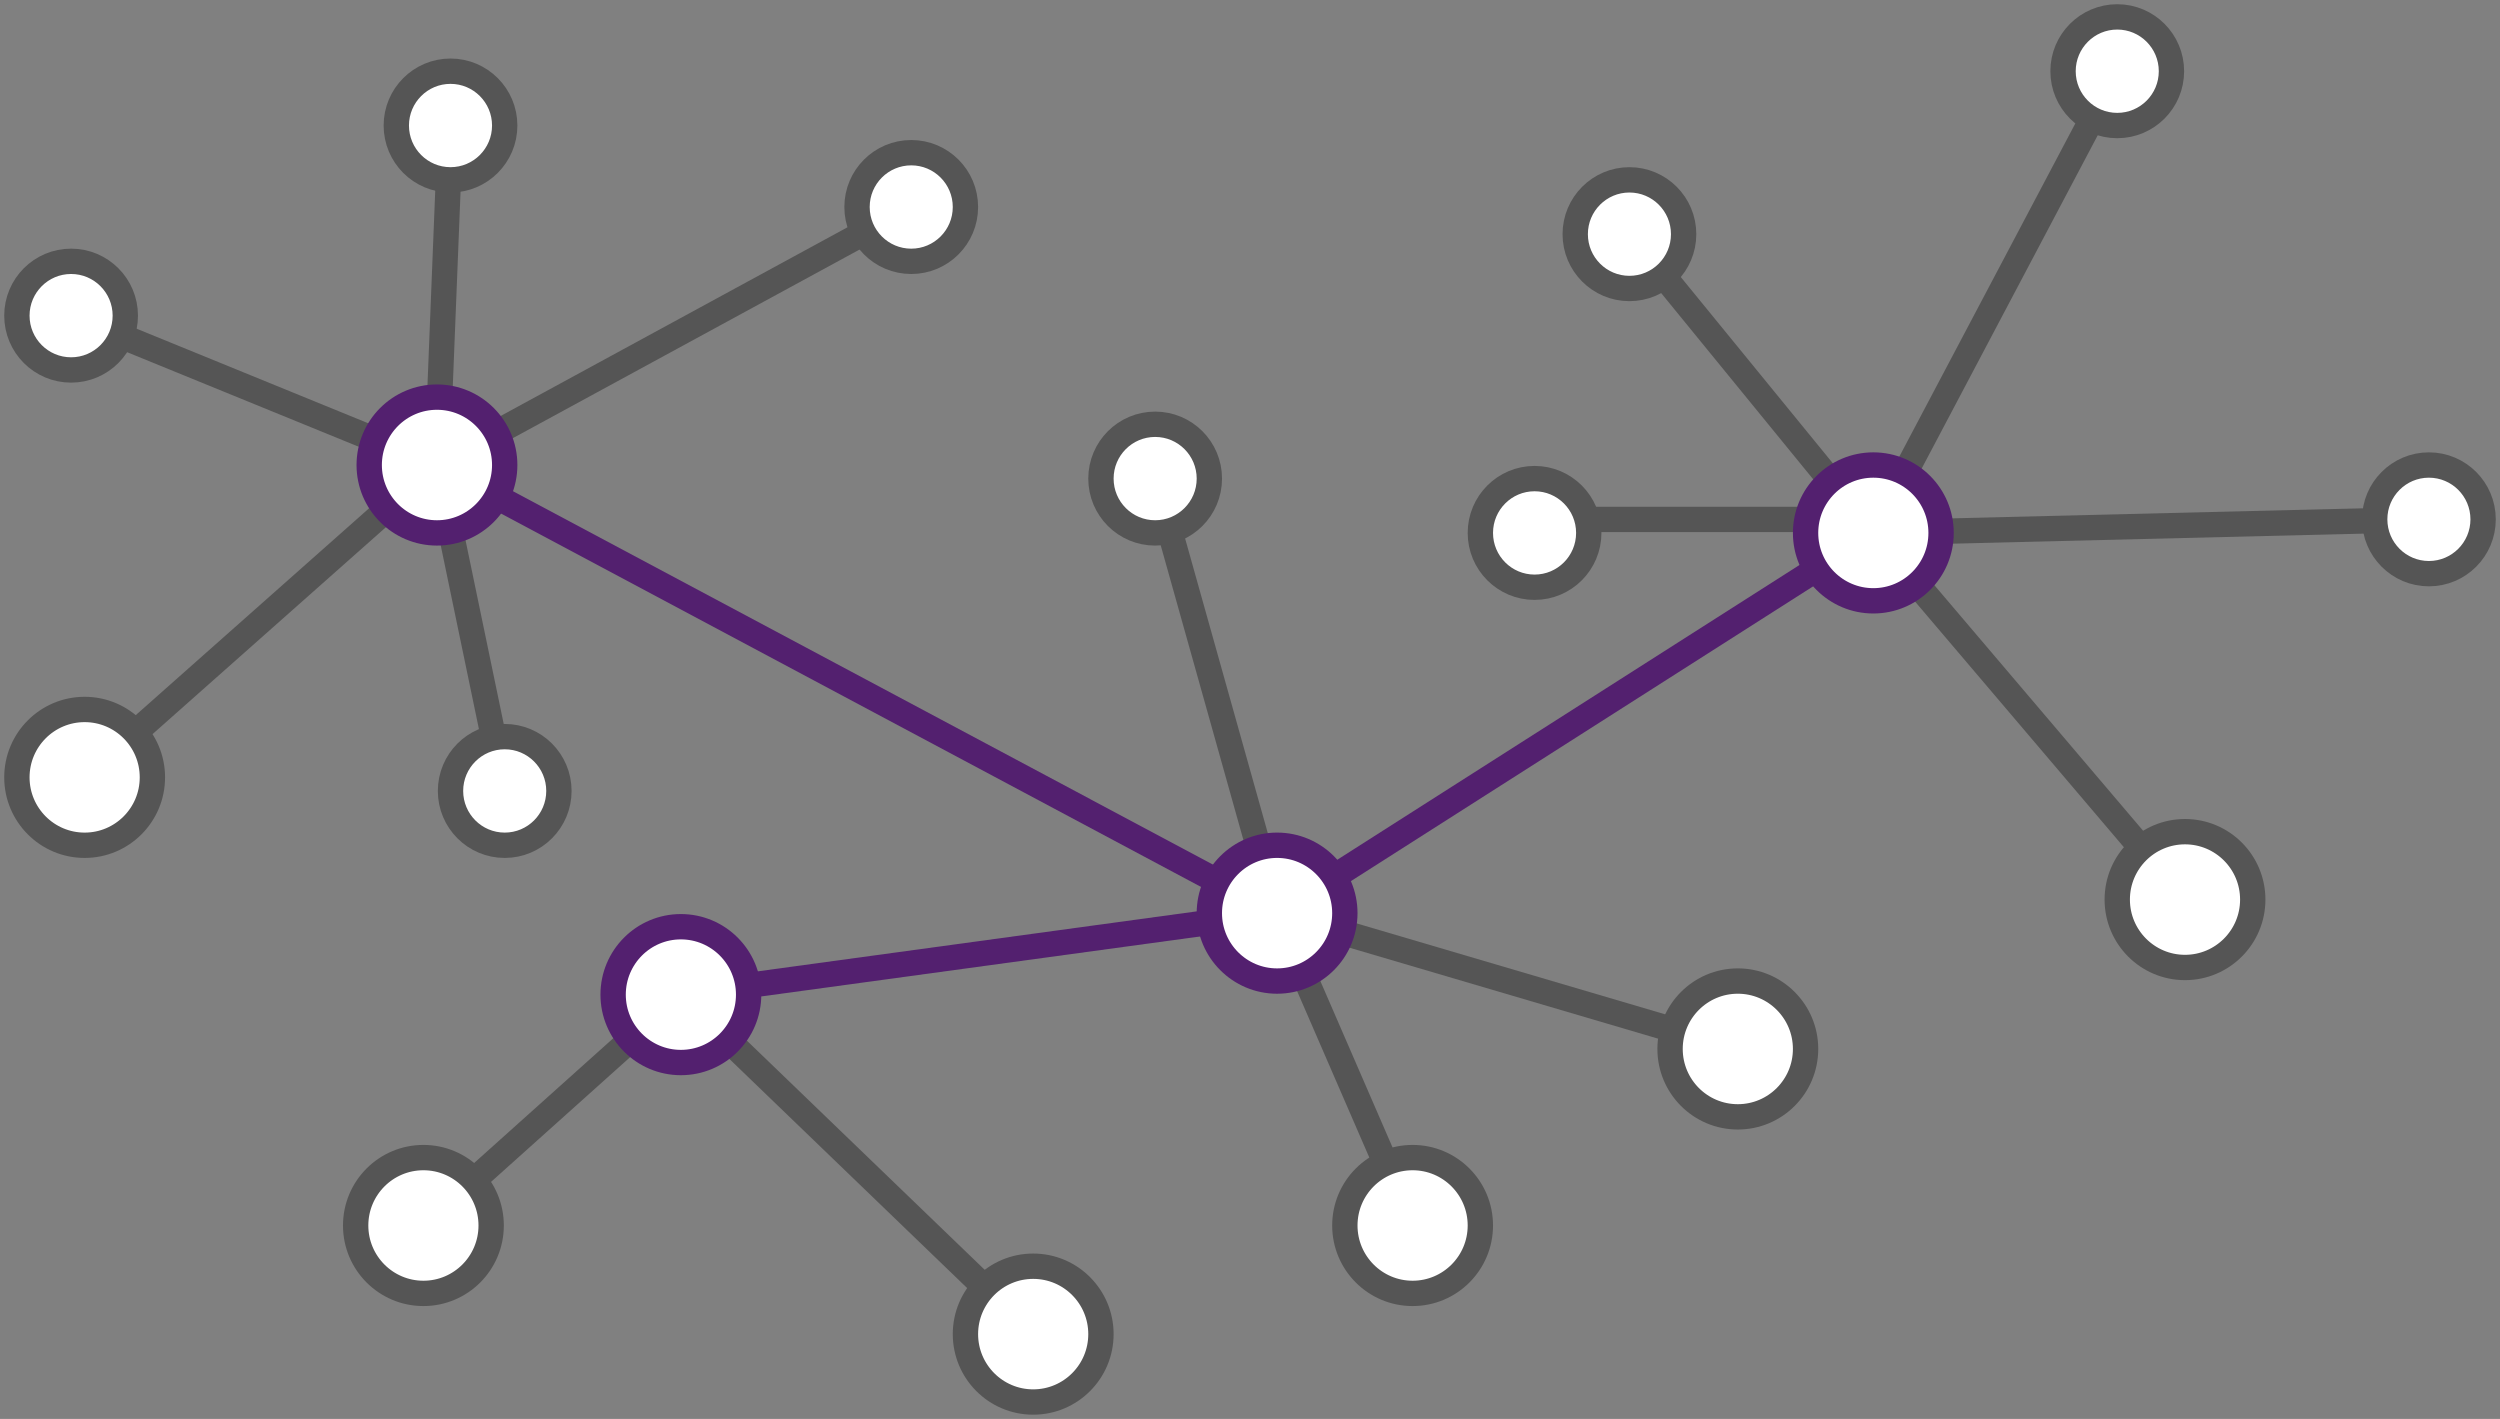 <?xml version="1.0" encoding="UTF-8" standalone="no"?>
<svg width="148px" height="84px" viewBox="0 0 148 84" version="1.1" xmlns="http://www.w3.org/2000/svg" xmlns:xlink="http://www.w3.org/1999/xlink">
    <rect x="0" y="0" width="148" height="84" fill="#808080" stroke="none"/>
    <!-- Generator: Sketch 39.1 (31720) - http://www.bohemiancoding.com/sketch -->
    <title>icon-decentralized</title>
    <desc>Created with Sketch.</desc>
    <defs></defs>
    <g id="website-(blockstack)" stroke="none" stroke-width="1" fill="none" fill-rule="evenodd">
        <g id="blockstack-v2-Home" transform="translate(-789, -1022)" stroke-width="1.5">
            <g id="section-1,2,34" transform="translate(0, 919)">
                <g id="Group-2" transform="translate(626, 60)">
                    <g id="icon-decentralized" transform="translate(164, 44)">
                        <path d="M24.868,26.529 L74.604,53.059" id="Shape" stroke="#53206F"></path>
                        <path d="M39.308,57.882 L74.604,53.059" id="Shape" stroke="#53206F"></path>
                        <path d="M109.901,30.549 L74.604,53.059" id="Shape" stroke="#53206F"></path>
                        <path d="M109.901,29.75 L89.846,29.75" id="Shape" stroke="#555555"></path>
                        <path d="M109.901,30.549 L95.462,12.863" id="Shape" stroke="#555555"></path>
                        <path d="M109.901,30.549 L124.341,3.216" id="Shape" stroke="#555555"></path>
                        <path d="M109.901,30.549 L142.791,29.745" id="Shape" stroke="#555555"></path>
                        <path d="M109.901,30.549 L128.352,52.255" id="Shape" stroke="#555555"></path>
                        <path d="M101.879,61.098 L74.604,53.059" id="Shape" stroke="#555555"></path>
                        <path d="M82.626,71.549 L74.604,53.059" id="Shape" stroke="#555555"></path>
                        <path d="M67.385,27.333 L74.604,53.059" id="Shape" stroke="#555555"></path>
                        <path d="M24.868,26.529 L4.011,45.02" id="Shape" stroke="#555555"></path>
                        <path d="M24.868,26.529 L28.879,45.824" id="Shape" stroke="#555555"></path>
                        <path d="M39.308,57.882 L24.066,71.549" id="Shape" stroke="#555555"></path>
                        <path d="M39.308,57.882 L60.165,77.98" id="Shape" stroke="#555555"></path>
                        <path d="M24.868,26.529 L3.209,17.686" id="Shape" stroke="#555555"></path>
                        <path d="M24.868,26.529 L52.945,11.255" id="Shape" stroke="#555555"></path>
                        <path d="M24.868,26.529 L25.67,6.431" id="Shape" stroke="#555555"></path>
                        <ellipse id="Oval-Copy-3" stroke="#53206F" fill="#FFFFFF" cx="74.604" cy="53.059" rx="4.011" ry="4.02"></ellipse>
                        <ellipse id="Oval-Copy-6" stroke="#53206F" fill="#FFFFFF" cx="109.901" cy="30.549" rx="4.011" ry="4.02"></ellipse>
                        <ellipse id="Oval-Copy-4" stroke="#53206F" fill="#FFFFFF" cx="39.308" cy="57.882" rx="4.011" ry="4.02"></ellipse>
                        <ellipse id="Oval" stroke="#53206F" fill="#FFFFFF" cx="24.868" cy="26.529" rx="4.011" ry="4.02"></ellipse>
                        <ellipse id="Oval" stroke="#555555" fill="#FFFFFF" cx="4.011" cy="45.02" rx="4.011" ry="4.02"></ellipse>
                        <ellipse id="Oval-Copy-8" stroke="#555555" fill="#FFFFFF" cx="24.066" cy="71.549" rx="4.011" ry="4.02"></ellipse>
                        <ellipse id="Oval-Copy-9" stroke="#555555" fill="#FFFFFF" cx="60.165" cy="77.98" rx="4.011" ry="4.02"></ellipse>
                        <ellipse id="Oval-Copy-14" stroke="#555555" fill="#FFFFFF" cx="82.626" cy="71.549" rx="4.011" ry="4.02"></ellipse>
                        <ellipse id="Oval-Copy-15" stroke="#555555" fill="#FFFFFF" cx="101.879" cy="61.098" rx="4.011" ry="4.02"></ellipse>
                        <ellipse id="Oval-Copy-18" stroke="#555555" fill="#FFFFFF" cx="128.352" cy="52.255" rx="4.011" ry="4.02"></ellipse>
                        <ellipse id="Oval-Copy" stroke="#555555" fill="#FFFFFF" cx="3.209" cy="17.686" rx="3.209" ry="3.216"></ellipse>
                        <ellipse id="Oval-Copy-5" stroke="#555555" fill="#FFFFFF" cx="28.879" cy="45.824" rx="3.209" ry="3.216"></ellipse>
                        <ellipse id="Oval-Copy-7" stroke="#555555" fill="#FFFFFF" cx="52.945" cy="11.255" rx="3.209" ry="3.216"></ellipse>
                        <ellipse id="Oval-Copy-2" stroke="#555555" fill="#FFFFFF" cx="25.67" cy="6.431" rx="3.209" ry="3.216"></ellipse>
                        <ellipse id="Oval-Copy-10" stroke="#555555" fill="#FFFFFF" cx="95.462" cy="12.863" rx="3.209" ry="3.216"></ellipse>
                        <ellipse id="Oval-Copy-16" stroke="#555555" fill="#FFFFFF" cx="89.846" cy="30.549" rx="3.209" ry="3.216"></ellipse>
                        <ellipse id="Oval-Copy-17" stroke="#555555" fill="#FFFFFF" cx="124.341" cy="3.216" rx="3.209" ry="3.216"></ellipse>
                        <ellipse id="Oval-Copy-11" stroke="#555555" fill="#FFFFFF" cx="142.791" cy="29.745" rx="3.209" ry="3.216"></ellipse>
                        <ellipse id="Oval-Copy-13" stroke="#555555" fill="#FFFFFF" cx="67.385" cy="27.333" rx="3.209" ry="3.216"></ellipse>
                    </g>
                </g>
            </g>
        </g>
    </g>
</svg>